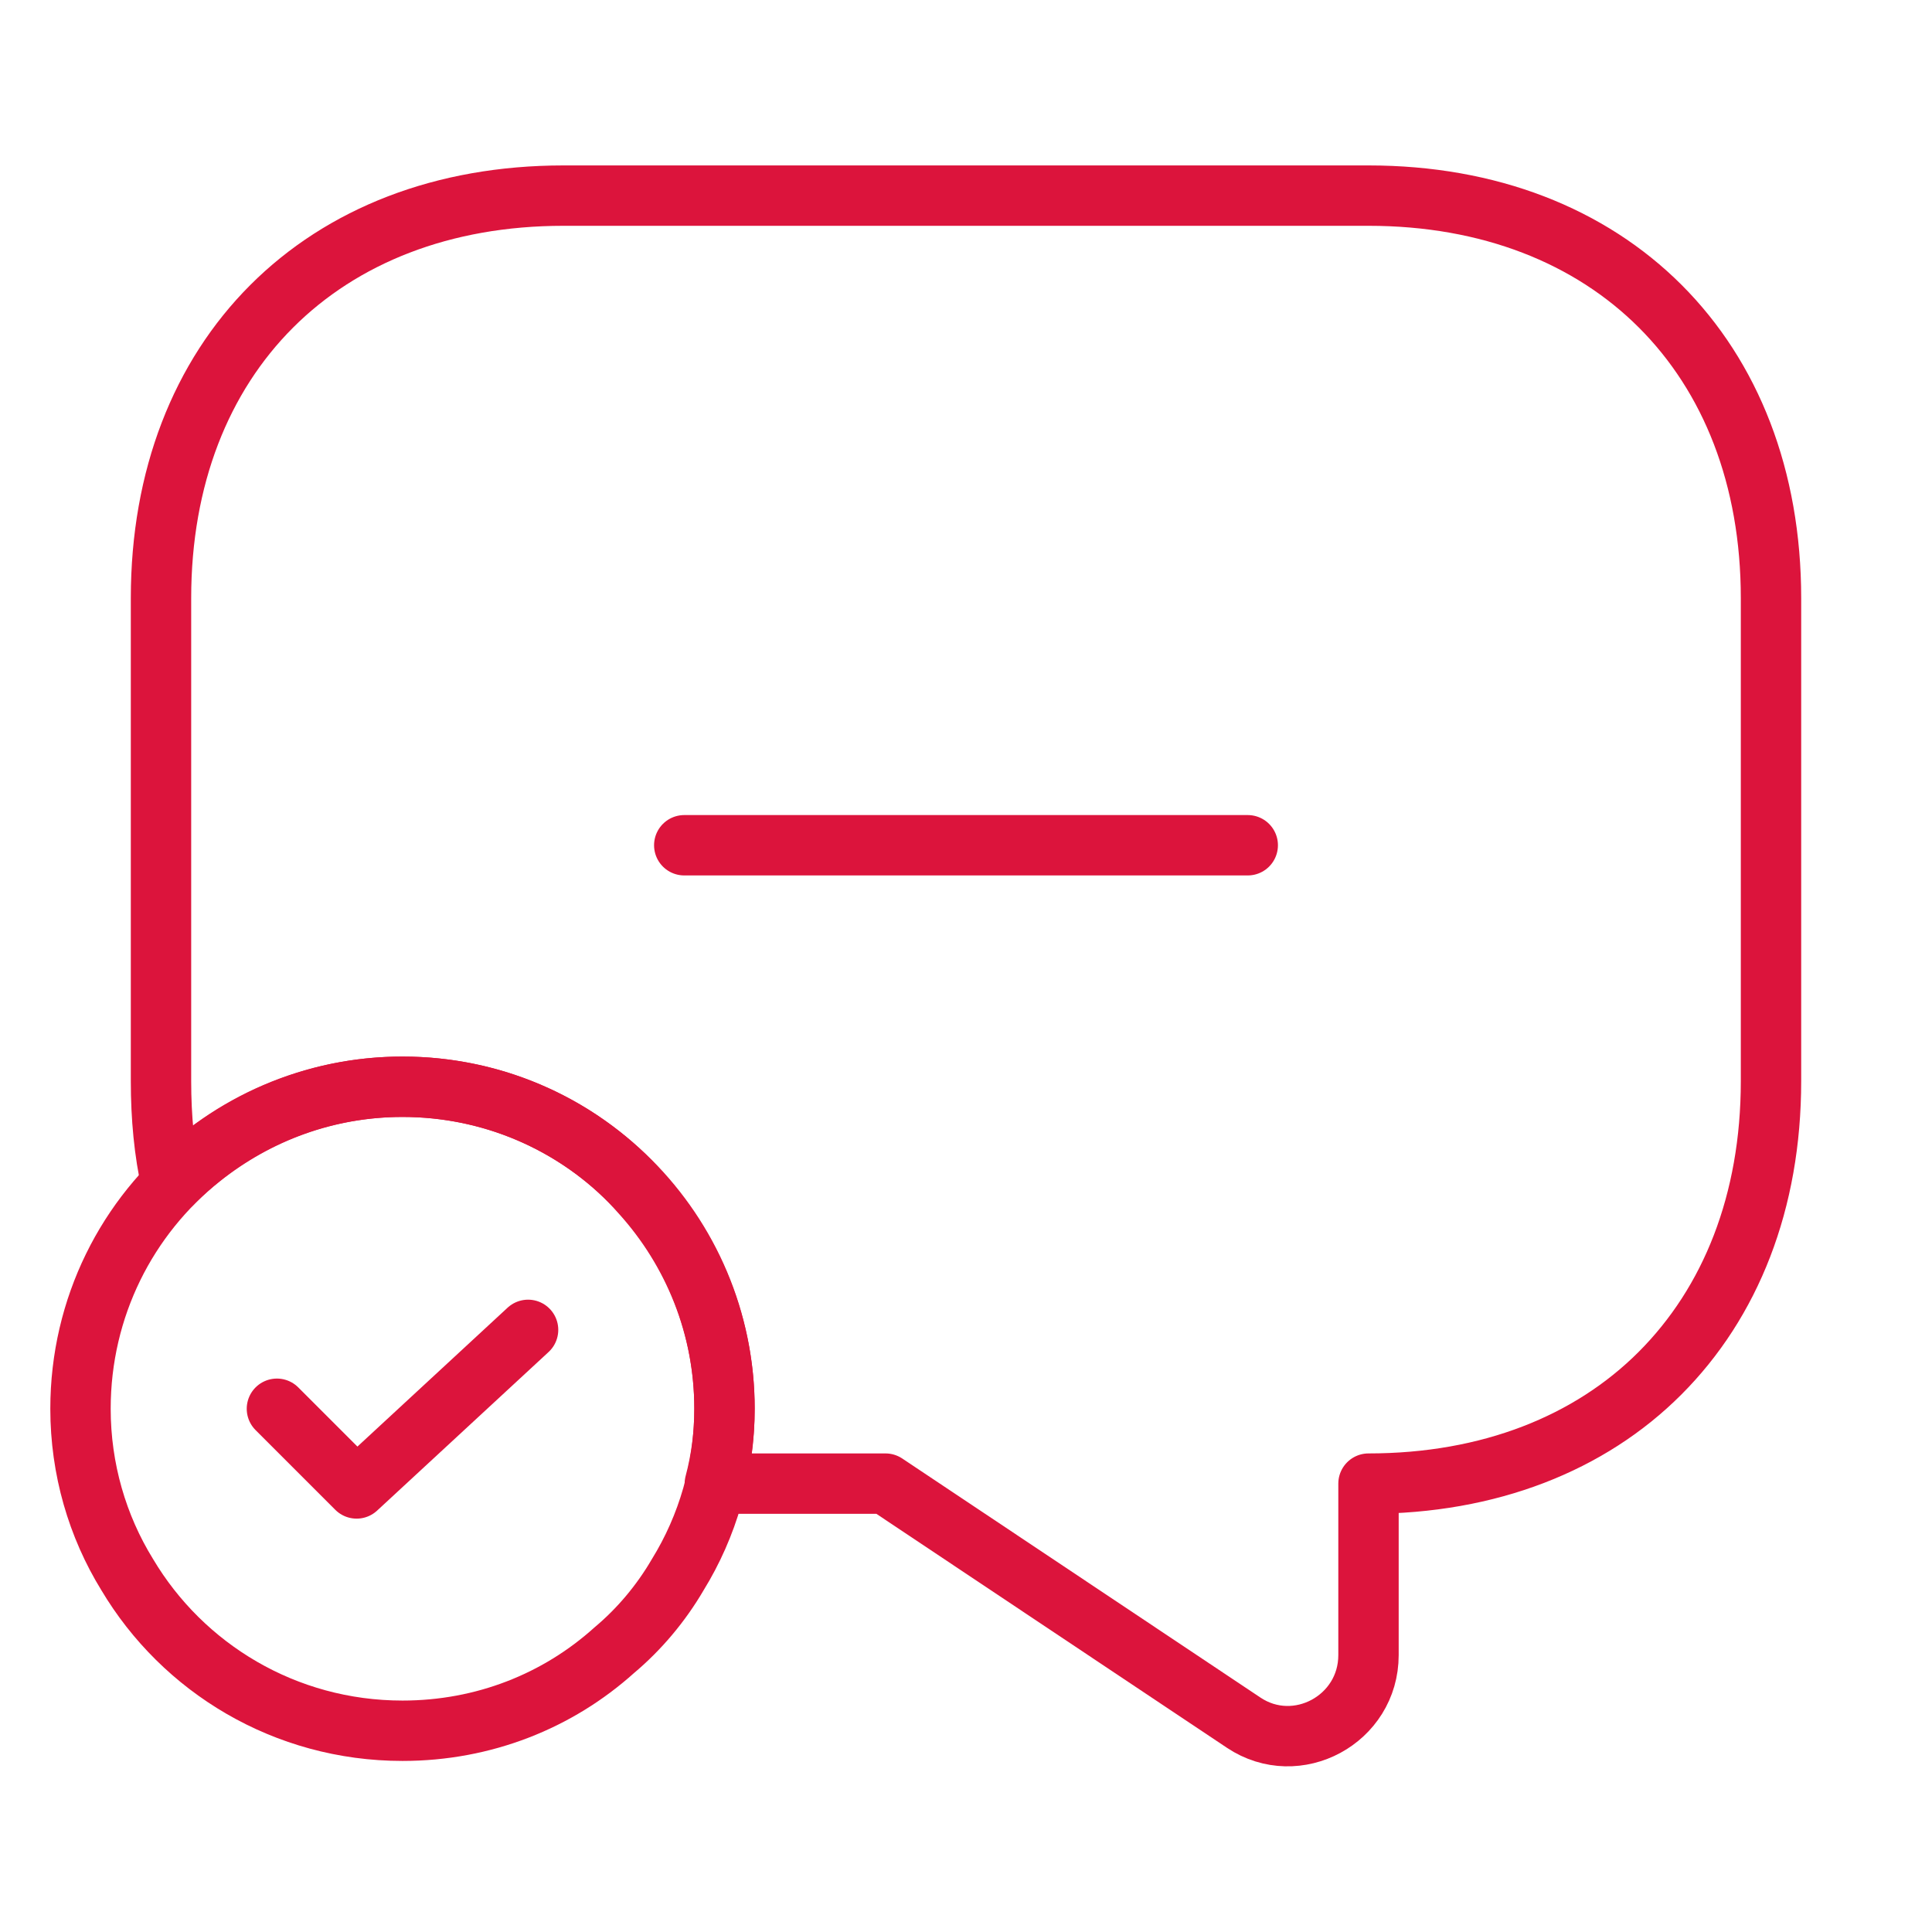 <svg width="48" height="48" viewBox="0 0 48 48" fill="none" xmlns="http://www.w3.org/2000/svg">
<path d="M44 14.86V26.86C44 29.86 43 32.36 41.24 34.12C39.5 35.86 37 36.86 34 36.86V41.12C34 42.72 32.22 43.68 30.9 42.8L22 36.86H17.76C17.92 36.26 18 35.64 18 35C18 32.96 17.22 31.08 15.94 29.66C14.5 28.02 12.36 27 10 27C7.76 27 5.72 27.92 4.26 29.42C4.08 28.62 4 27.76 4 26.86V14.86C4 8.86 8 4.86 14 4.86H34C40 4.86 44 8.86 44 14.86Z" stroke="#DC143C" stroke-width="1.5" stroke-miterlimit="10" stroke-linecap="round" stroke-linejoin="round"/>
<path d="M18 35C18 36.5 17.58 37.92 16.84 39.12C16.42 39.84 15.88 40.48 15.26 41C13.86 42.26 12.02 43 10 43C7.08 43 4.54 41.44 3.16 39.12C2.42 37.92 2 36.5 2 35C2 32.48 3.16 30.22 5 28.76C6.38 27.66 8.12 27 10 27C14.42 27 18 30.58 18 35Z" stroke="#DC143C" stroke-width="1.5" stroke-miterlimit="10" stroke-linecap="round" stroke-linejoin="round"/>
<path d="M6.88 35L8.86 36.98L13.12 33.04" stroke="#DC143C" stroke-width="1.5" stroke-linecap="round" stroke-linejoin="round"/>
<path d="M17 21H31" stroke="#DC143C" stroke-width="1.5" stroke-miterlimit="10" stroke-linecap="round" stroke-linejoin="round"/>
</svg>
